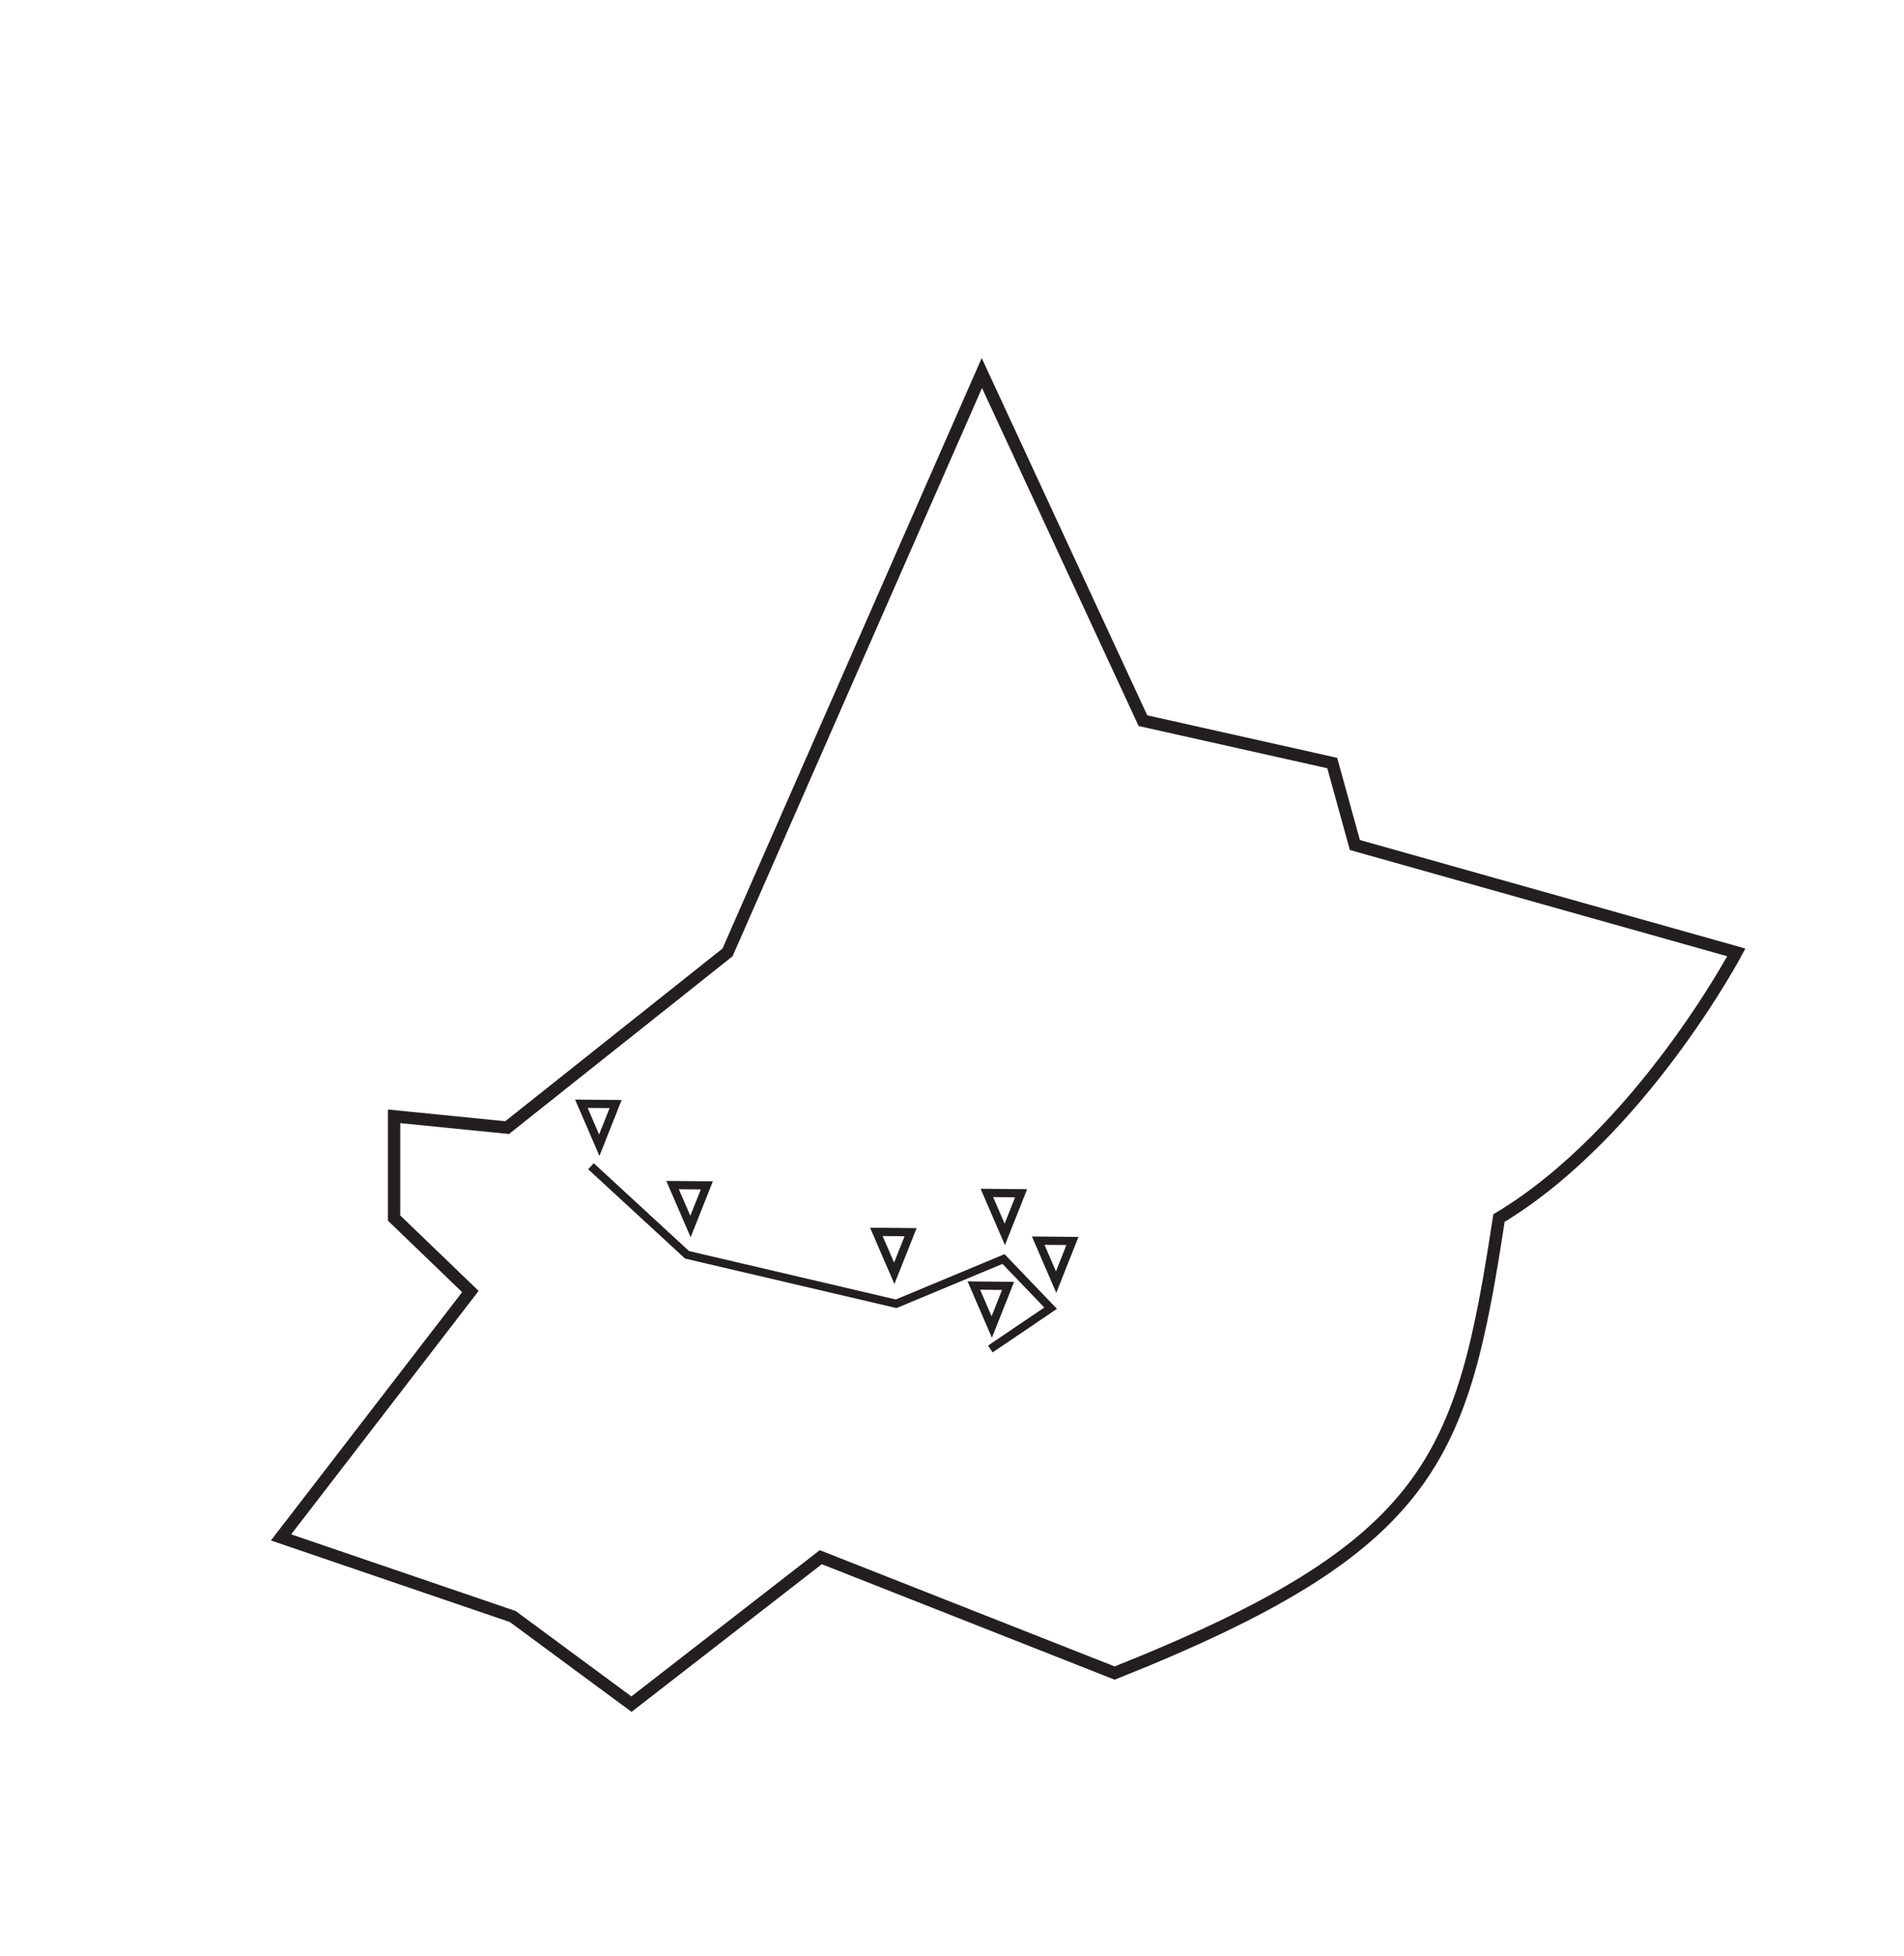<?xml version="1.0" encoding="UTF-8"?><svg xmlns="http://www.w3.org/2000/svg" viewBox="0 0 463.498 476.025"><g id="a"><path d="M239.017,90.803l39.21,84.611,46.089,10.318,5.503,19.949,92.866,26.14s-23.389,44.025-57.783,64.662c-8.943,58.471-15.822,79.796-93.554,110.752l-71.541-28.204-46.089,35.771-28.892-21.325-56.408-19.261,46.089-59.847-18.573-17.885v-24.764l27.516,2.752,53.656-42.65,61.911-141.019Z" style="fill:none; stroke:#231f20; stroke-miterlimit:10; stroke-width:3px;"/></g><g id="b"><polygon points="213.336 299.847 217.693 309.936 221.667 299.924 213.336 299.847" style="fill:none; stroke:#231f20; stroke-miterlimit:10; stroke-width:2px;"/><polygon points="252.737 301.987 257.094 312.076 261.068 302.064 252.737 301.987" style="fill:none; stroke:#231f20; stroke-miterlimit:10; stroke-width:2px;"/><polygon points="240.24 290.369 244.597 300.459 248.572 290.446 240.24 290.369" style="fill:none; stroke:#231f20; stroke-miterlimit:10; stroke-width:2px;"/><polygon points="237.068 312.917 241.425 323.006 245.4 312.994 237.068 312.917" style="fill:none; stroke:#231f20; stroke-miterlimit:10; stroke-width:2px;"/><polygon points="163.731 288.459 168.088 298.548 172.062 288.535 163.731 288.459" style="fill:none; stroke:#231f20; stroke-miterlimit:10; stroke-width:2px;"/><polygon points="141.527 268.662 145.884 278.752 149.858 268.739 141.527 268.662" style="fill:none; stroke:#231f20; stroke-miterlimit:10; stroke-width:2px;"/><polyline points="241.081 328.357 255.756 318.42 244.291 306.459 218.151 317.35 167.247 305.427 143.858 283.873" style="fill:none; stroke:#231f20; stroke-miterlimit:10; stroke-width:2px;"/></g></svg>
